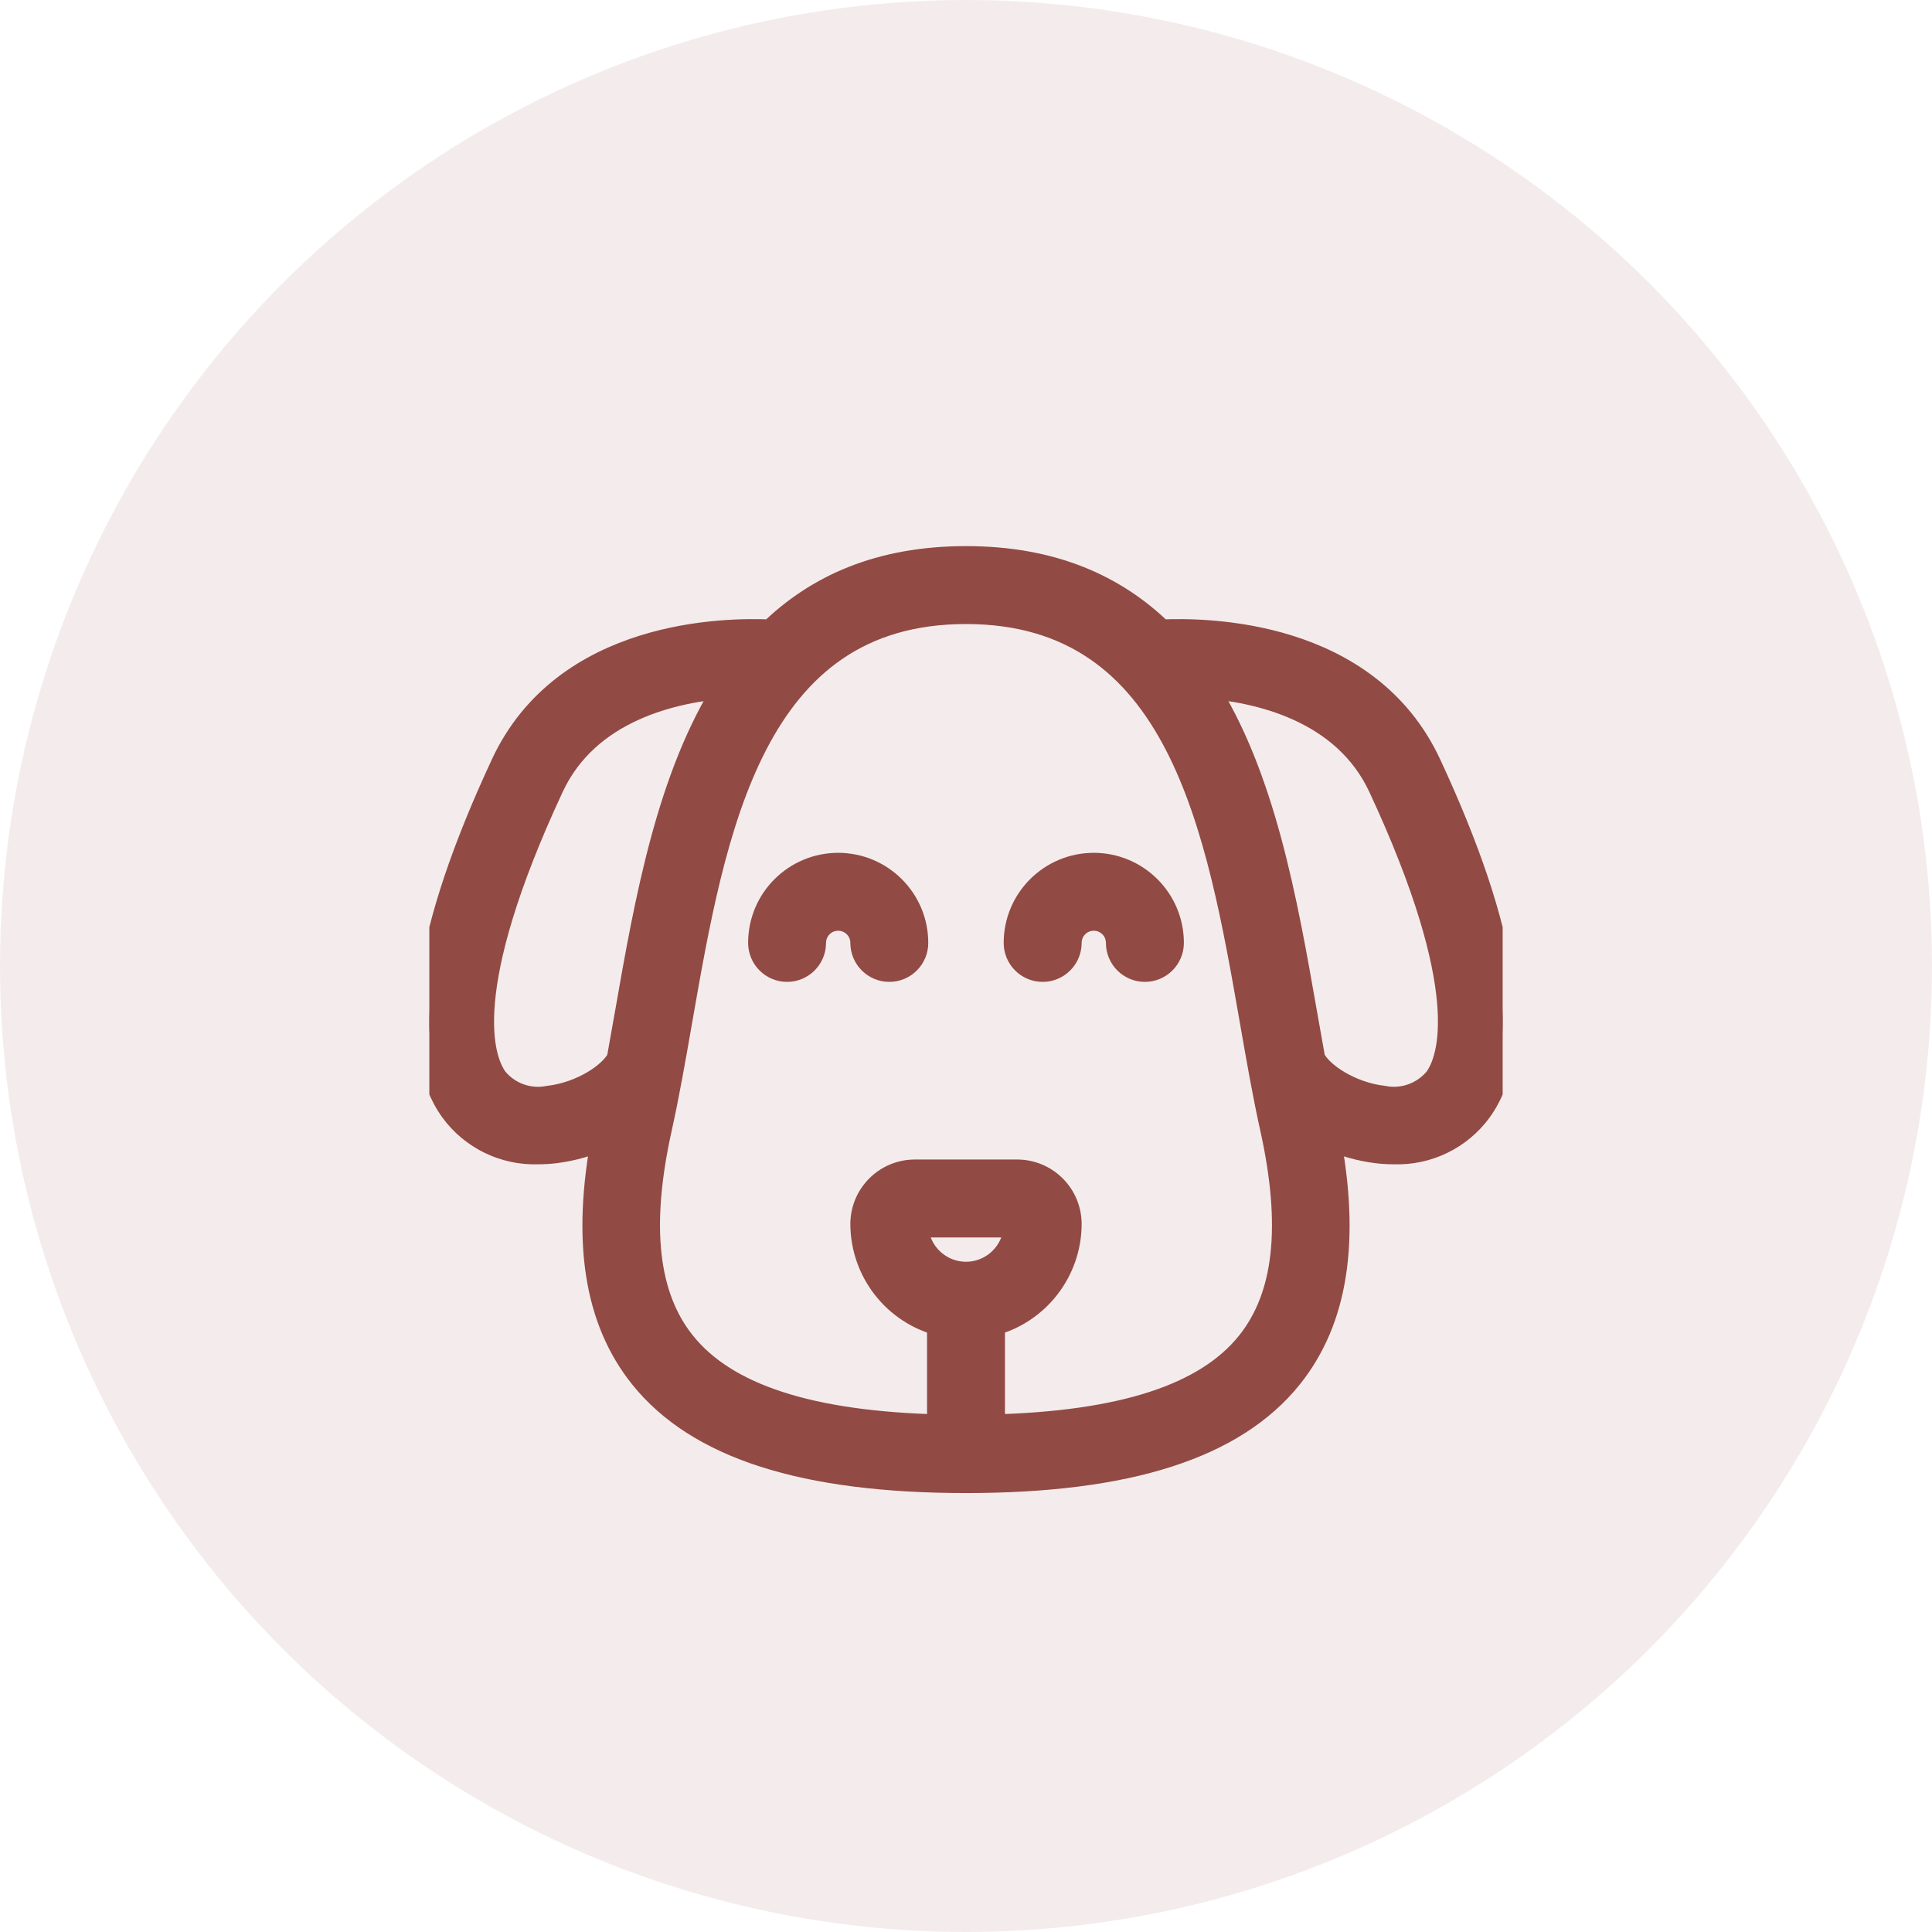 <svg width="36" height="36" viewBox="0 0 36 36" fill="none" xmlns="http://www.w3.org/2000/svg">
<circle cx="18" cy="18" r="18" fill="#8C443E" fill-opacity="0.1"/>
<g clip-path="url(#clip0_104_4031)">
<path d="M15.618 16.141C14.829 16.142 14.19 16.78 14.19 17.569C14.19 17.832 14.403 18.046 14.666 18.046C14.929 18.046 15.142 17.832 15.142 17.569C15.142 17.306 15.355 17.093 15.618 17.093C15.881 17.093 16.095 17.306 16.095 17.569C16.095 17.832 16.308 18.046 16.571 18.046C16.834 18.046 17.047 17.832 17.047 17.569C17.046 16.78 16.407 16.142 15.618 16.141Z" fill="#924A44" stroke="#924A44" stroke-width="0.5"/>
<path d="M20.381 16.141C19.592 16.142 18.953 16.78 18.952 17.569C18.952 17.832 19.165 18.046 19.428 18.046C19.692 18.046 19.905 17.832 19.905 17.569C19.905 17.306 20.118 17.093 20.381 17.093C20.644 17.093 20.857 17.306 20.857 17.569C20.857 17.832 21.07 18.046 21.333 18.046C21.596 18.046 21.81 17.832 21.81 17.569C21.809 16.78 21.17 16.142 20.381 16.141Z" fill="#924A44" stroke="#924A44" stroke-width="0.5"/>
<path d="M26.608 14.253C25.463 11.792 22.496 11.752 21.626 11.794C20.767 10.957 19.611 10.426 18 10.426C16.39 10.426 15.233 10.957 14.374 11.794C13.504 11.752 10.538 11.793 9.393 14.253C7.941 17.373 7.622 19.534 8.445 20.676C8.813 21.18 9.408 21.468 10.031 21.445C10.133 21.445 10.234 21.439 10.335 21.427C10.661 21.387 10.979 21.296 11.277 21.156C10.903 23.11 11.127 24.584 11.975 25.641C13.017 26.939 14.988 27.571 18 27.571C21.012 27.571 22.983 26.939 24.025 25.641C24.873 24.584 25.097 23.11 24.723 21.156C25.021 21.296 25.339 21.387 25.665 21.427C25.766 21.439 25.867 21.445 25.969 21.445C26.592 21.468 27.187 21.18 27.555 20.676C28.378 19.534 28.059 17.373 26.608 14.253ZM10.227 20.481C9.85 20.556 9.462 20.417 9.218 20.119C8.943 19.738 8.494 18.442 10.256 14.655C10.935 13.195 12.55 12.836 13.584 12.76C12.486 14.453 12.072 16.797 11.71 18.866C11.658 19.163 11.607 19.452 11.555 19.737C11.411 20.037 10.846 20.41 10.227 20.481ZM18 23.761C17.474 23.76 17.048 23.334 17.047 22.808H18.953C18.952 23.334 18.526 23.76 18 23.761ZM23.282 25.044C22.485 26.039 20.903 26.547 18.476 26.606V24.646C19.315 24.43 19.902 23.674 19.905 22.808C19.904 22.282 19.478 21.856 18.953 21.856H17.047C16.522 21.856 16.096 22.282 16.095 22.808C16.098 23.674 16.685 24.43 17.524 24.646V26.606C15.097 26.547 13.515 26.039 12.718 25.044C12.011 24.164 11.865 22.843 12.274 21.006C12.41 20.394 12.527 19.724 12.648 19.03C13.275 15.443 13.986 11.378 18 11.378C22.014 11.378 22.725 15.443 23.352 19.03C23.473 19.724 23.59 20.394 23.726 21.006C24.134 22.843 23.989 24.164 23.282 25.044ZM26.782 20.119C26.537 20.416 26.15 20.555 25.773 20.481C25.154 20.41 24.589 20.037 24.445 19.737C24.393 19.452 24.342 19.163 24.29 18.866C23.928 16.797 23.514 14.453 22.416 12.76C23.45 12.835 25.065 13.196 25.744 14.655C27.506 18.442 27.057 19.738 26.782 20.119Z" fill="#924A44" stroke="#924A44" stroke-width="0.5"/>
</g>
<defs>
<clipPath id="clip0_104_4031">
<rect width="20" height="20" fill="white" transform="translate(8 8)"/>
</clipPath>
</defs>
</svg>
